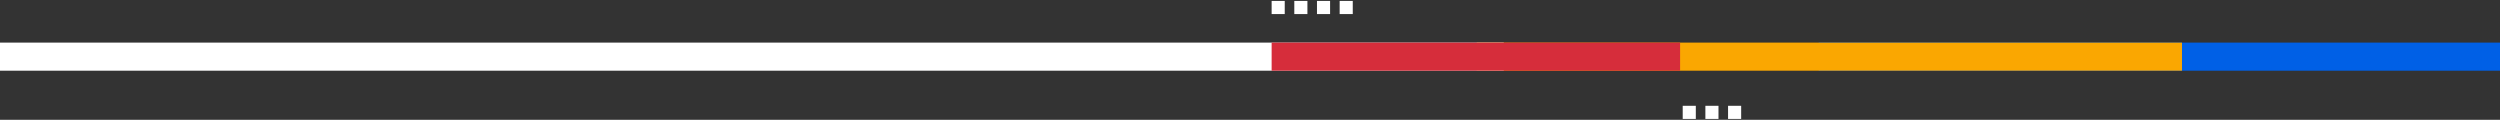 <svg width="1440" height="69" viewBox="0 0 1440 69" fill="none" xmlns="http://www.w3.org/2000/svg">
<rect x="0" y="0" width="1440" height="69" fill="#333333" stroke="none"/>
<g clip-path="url(#clip0_624_1428)">
<path d="M1643.74 24.54H1047.56V40.72H1643.74V24.54Z" fill="#0060E6"/>
<path d="M1256.82 24.54H850.57V40.72H1256.82V24.54Z" fill="#FAA701"/>
<path d="M866.18 24.54H-340.5V40.72H866.18V24.54Z" fill="white"/>
<path d="M967.74 24.54H732.46V40.72H967.74V24.54Z" fill="#D62D3B"/>
<path d="M740.01 0.55H732.46V8.1H740.01V0.55Z" fill="white"/>
<path d="M753.07 0.55H745.52V8.1H753.07V0.55Z" fill="white"/>
<path d="M766.13 0.55H758.58V8.1H766.13V0.55Z" fill="white"/>
<path d="M779.19 0.55H771.64V8.1H779.19V0.55Z" fill="white"/>
<path d="M976.79 60.95H969.24V68.5H976.79V60.95Z" fill="white"/>
<path d="M989.85 60.95H982.3V68.5H989.85V60.95Z" fill="white"/>
<path d="M1002.91 60.95H995.36V68.5H1002.91V60.95Z" fill="white"/>
</g>
<defs>
<clipPath id="clip0_624_1428">
<rect width="2121" height="67.96" fill="white" transform="translate(-340.5 0.55)"/>
</clipPath>
</defs>
</svg>
